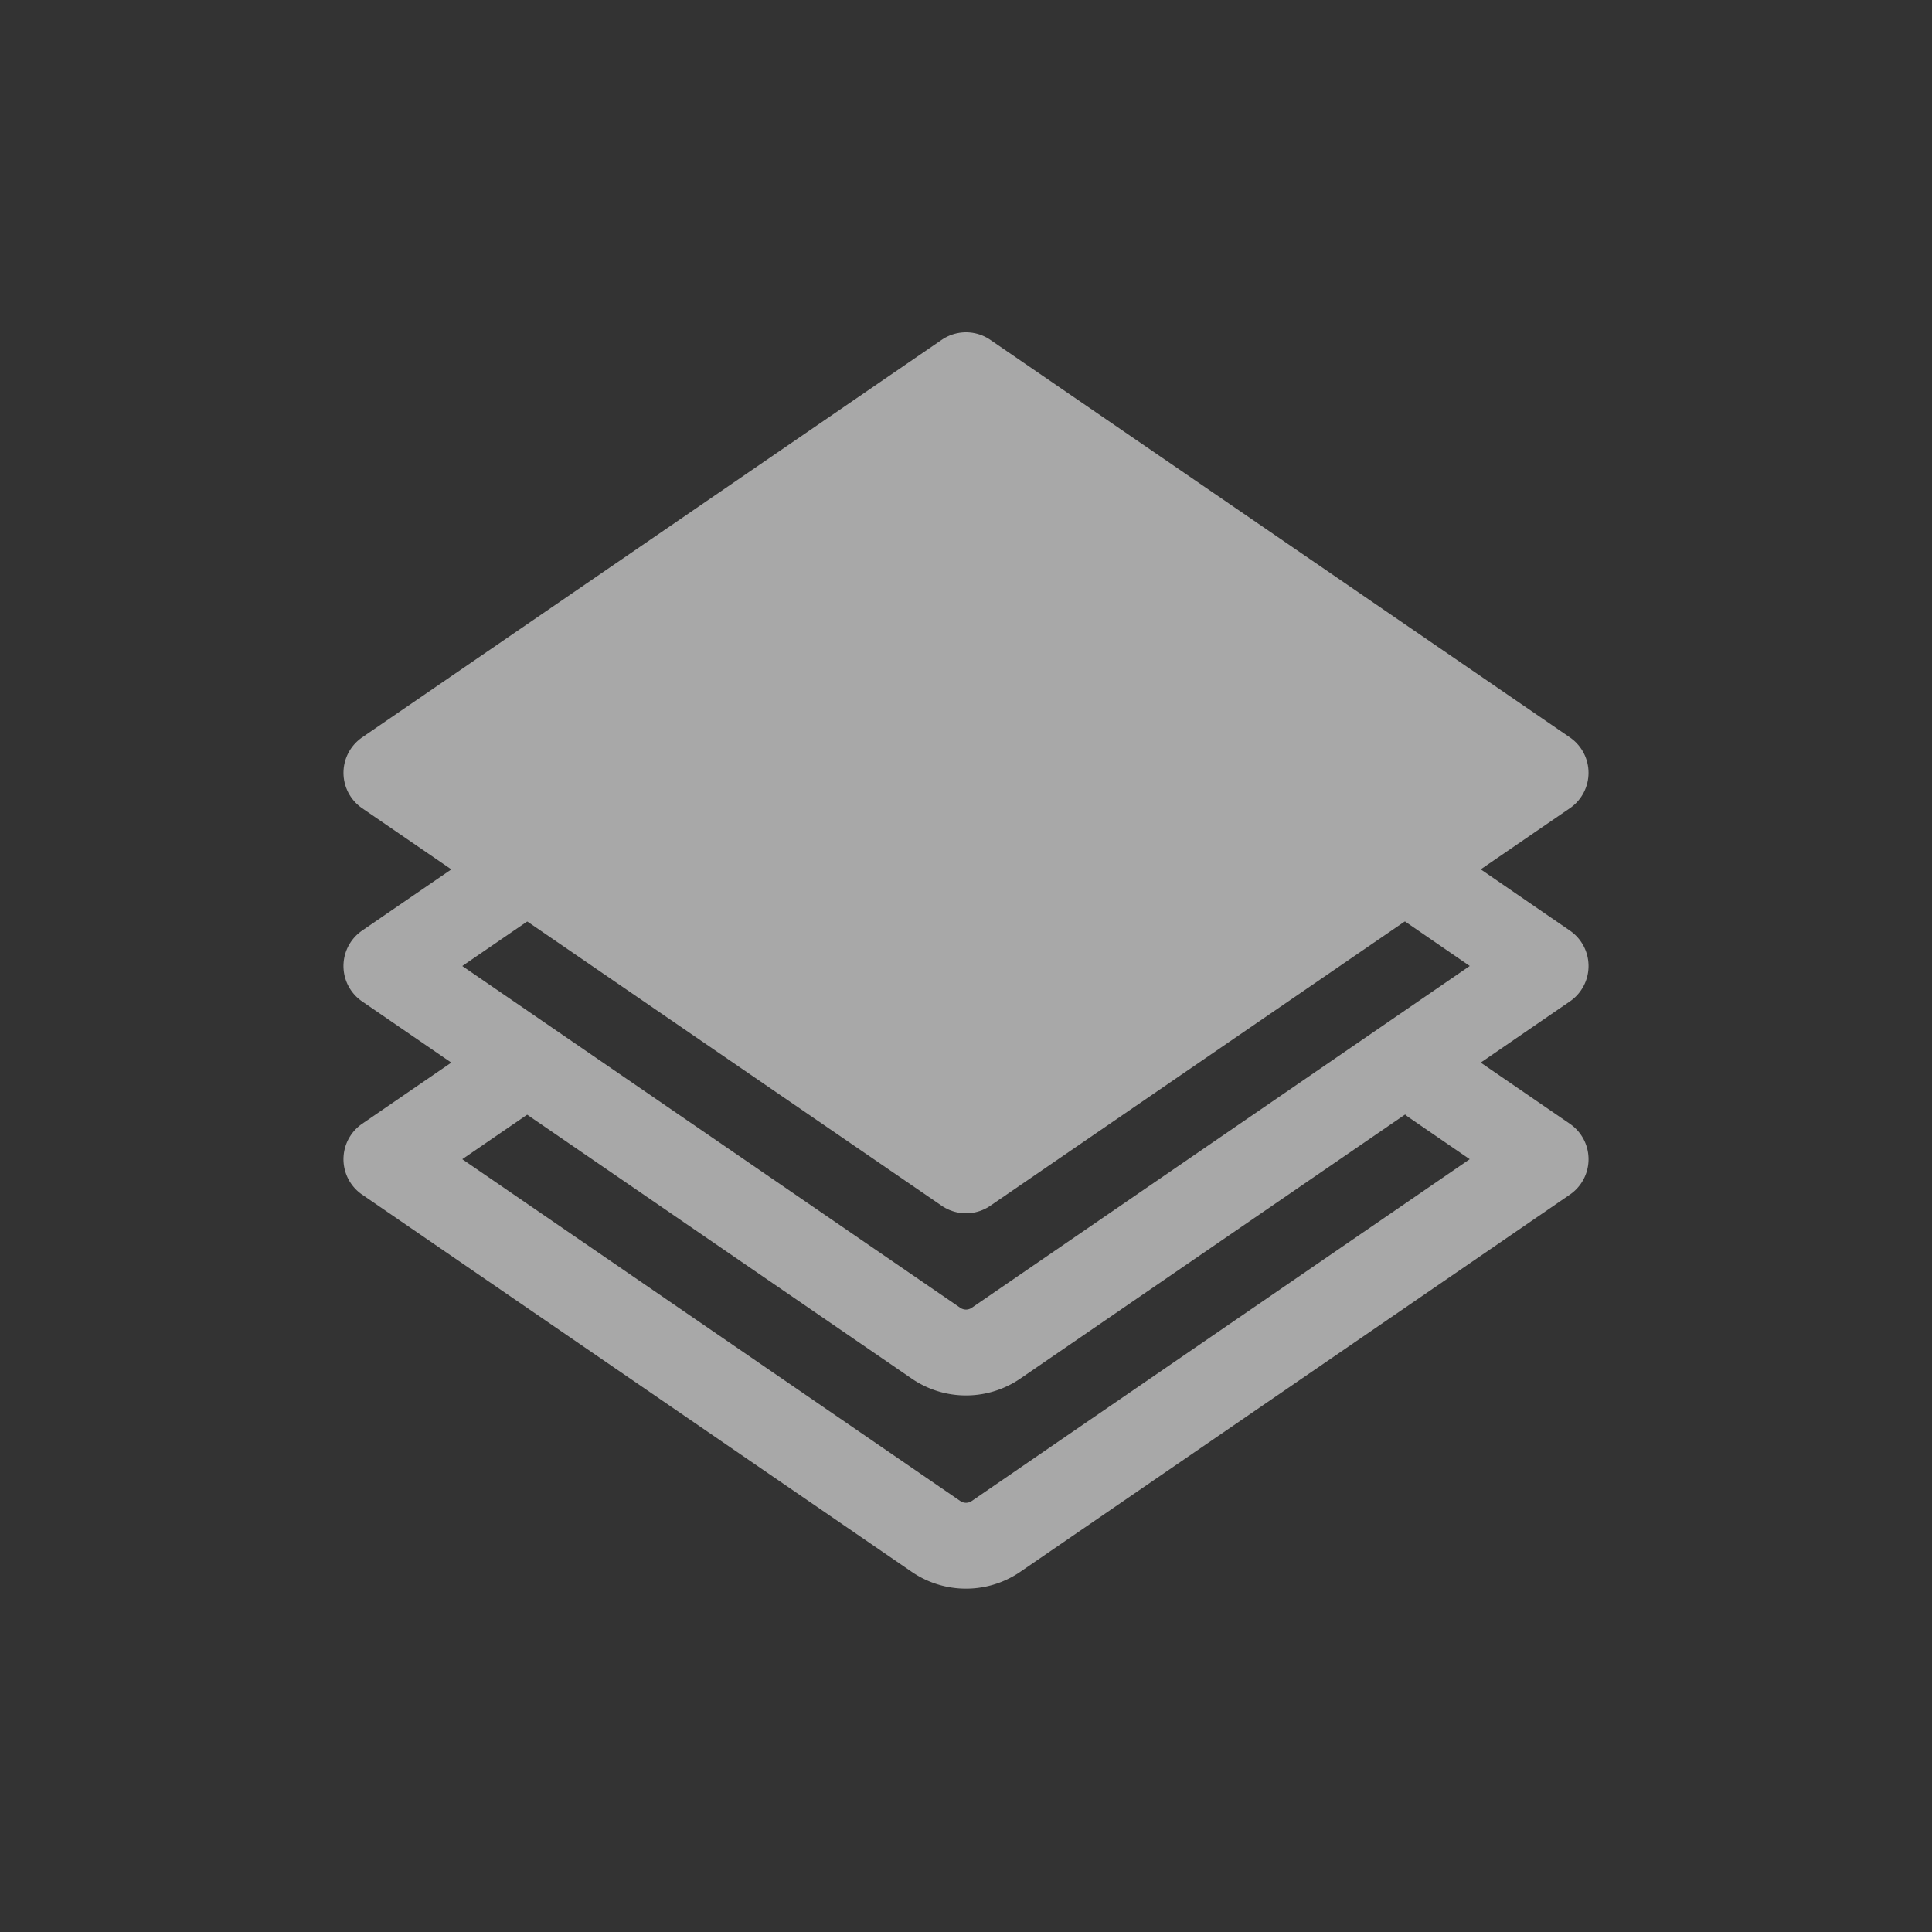 <svg id="Icon" xmlns="http://www.w3.org/2000/svg" viewBox="0 0 90 90"><defs><style>.cls-1{fill:#333;}.cls-2{fill:none;}.cls-2,.cls-3{stroke:#a8a8a8;stroke-linecap:round;stroke-linejoin:round;stroke-width:4px;}.cls-3{fill:#a8a8a8;}</style></defs><g id="Background"><rect class="cls-1" width="90" height="90"/></g><path class="cls-2" d="M24.08,40.83,18,45,43.6,62.57a2.47,2.47,0,0,0,2.8,0L72,45l-5.82-4" transform="translate(0 0)"/><path class="cls-2" d="M23.64,50.13,18,54,43.6,71.57a2.47,2.47,0,0,0,2.8,0L72,54l-5.23-3.59" transform="translate(0 0)"/><polygon class="cls-3" points="45 17.48 18 36 45 54.52 72 36 45 17.48"/></svg>